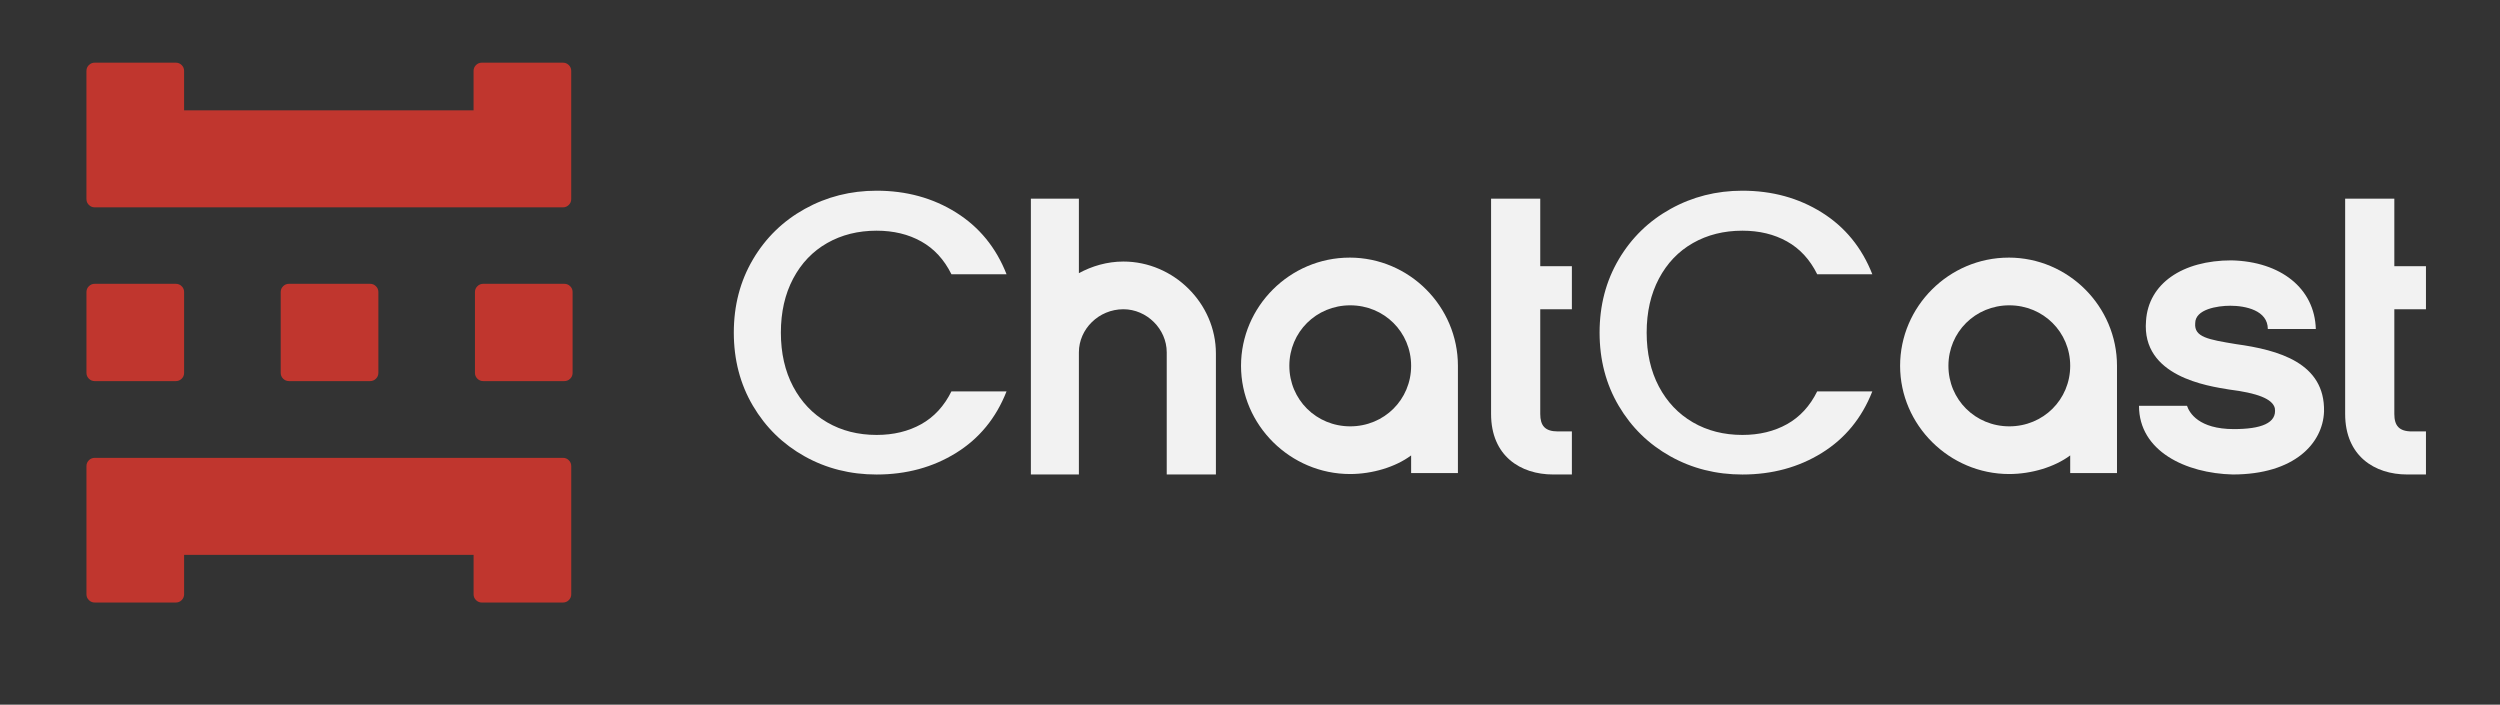 <svg width="149" height="42" viewBox="0 0 149 42" fill="none" xmlns="http://www.w3.org/2000/svg">
<rect x="0" y="0" width="149" height="42" fill="#333333" stroke="none"/>
<path d="M5.298 27.431C5.201 27.527 5.153 27.642 5.153 27.78V35.418C5.153 35.555 5.201 35.67 5.298 35.767C5.395 35.862 5.511 35.911 5.649 35.911H10.477C10.616 35.911 10.732 35.862 10.828 35.767C10.925 35.67 10.973 35.555 10.973 35.418V33.07H28.226V35.418C28.226 35.555 28.274 35.67 28.37 35.767C28.467 35.862 28.584 35.911 28.721 35.911H33.55C33.688 35.911 33.805 35.862 33.901 35.767C33.998 35.67 34.046 35.555 34.046 35.418V27.78C34.046 27.642 33.998 27.527 33.901 27.431C33.805 27.335 33.688 27.287 33.55 27.287H5.649C5.649 27.287 5.644 27.287 5.643 27.287C5.508 27.289 5.393 27.336 5.298 27.43V27.431Z" fill="#C0362E"/>
<path d="M10.972 4.227C10.972 4.09 10.925 3.974 10.827 3.878C10.731 3.782 10.615 3.735 10.476 3.735H5.648C5.51 3.735 5.394 3.782 5.297 3.878C5.2 3.974 5.152 4.09 5.152 4.227V11.865C5.152 12.003 5.2 12.118 5.297 12.214C5.394 12.31 5.51 12.358 5.648 12.358H33.549C33.687 12.358 33.804 12.31 33.9 12.214C33.997 12.118 34.045 12.003 34.045 11.865V4.227C34.045 4.09 33.997 3.974 33.9 3.878C33.804 3.782 33.687 3.735 33.549 3.735H28.72C28.583 3.735 28.466 3.782 28.369 3.878C28.273 3.974 28.224 4.09 28.224 4.227V6.576H10.972V4.227Z" fill="#C0362E"/>
<path d="M5.153 17.407V22.222C5.153 22.358 5.201 22.474 5.298 22.57C5.395 22.666 5.511 22.714 5.649 22.714H10.477C10.616 22.714 10.732 22.666 10.828 22.57C10.925 22.475 10.973 22.358 10.973 22.222V17.407C10.973 17.27 10.925 17.154 10.828 17.059C10.732 16.962 10.616 16.915 10.477 16.915H5.649C5.511 16.915 5.395 16.962 5.298 17.059C5.201 17.154 5.153 17.27 5.153 17.407Z" fill="#C0362E"/>
<path d="M16.73 17.407V22.222C16.73 22.358 16.779 22.474 16.875 22.57C16.972 22.666 17.089 22.714 17.226 22.714H22.055C22.193 22.714 22.31 22.666 22.406 22.57C22.503 22.474 22.551 22.358 22.551 22.222V17.407C22.551 17.27 22.503 17.154 22.406 17.059C22.31 16.962 22.193 16.915 22.055 16.915H17.226C17.089 16.915 16.972 16.962 16.875 17.059C16.779 17.154 16.73 17.27 16.73 17.407Z" fill="#C0362E"/>
<path d="M28.307 17.407V22.222C28.307 22.358 28.356 22.474 28.452 22.57C28.549 22.666 28.665 22.714 28.803 22.714H33.632C33.77 22.714 33.886 22.666 33.983 22.57C34.079 22.475 34.127 22.358 34.127 22.222V17.407C34.127 17.27 34.08 17.154 33.983 17.059C33.886 16.962 33.77 16.915 33.632 16.915H28.803C28.665 16.915 28.549 16.962 28.452 17.059C28.356 17.154 28.307 17.27 28.307 17.407Z" fill="#C0362E"/>
<path d="M88.868 24.672V11.842H91.799V15.865H93.684V18.431H91.799V24.672C91.799 25.366 92.079 25.713 92.846 25.713H93.684V28.279H92.567C90.613 28.279 88.868 27.169 88.868 24.672Z" fill="#F2F2F2"/>
<path d="M139.771 24.672V11.842H142.702V15.865H144.587V18.431H142.702V24.672C142.702 25.366 142.981 25.713 143.749 25.713H144.587V28.279H143.47C141.516 28.279 139.771 27.169 139.771 24.672Z" fill="#F2F2F2"/>
<path d="M80.438 15.354C76.878 15.354 73.965 18.266 73.965 21.803C73.965 25.34 76.906 28.252 80.465 28.252C81.791 28.252 83.174 27.836 84.103 27.143V28.195H86.892V21.802C86.892 18.266 83.997 15.353 80.437 15.353L80.438 15.354ZM80.474 25.41C78.45 25.41 76.845 23.814 76.845 21.803C76.845 19.792 78.45 18.197 80.474 18.197C82.498 18.197 84.103 19.791 84.103 21.803C84.103 23.815 82.498 25.41 80.474 25.41Z" fill="#F2F2F2"/>
<path d="M119.719 15.354C116.159 15.354 113.246 18.266 113.246 21.803C113.246 25.34 116.187 28.252 119.746 28.252C121.073 28.252 122.455 27.836 123.384 27.143V28.195H126.173V21.802C126.173 18.266 123.278 15.353 119.718 15.353L119.719 15.354ZM119.755 25.41C117.731 25.41 116.126 23.814 116.126 21.803C116.126 19.792 117.731 18.197 119.755 18.197C121.779 18.197 123.384 19.791 123.384 21.803C123.384 23.815 121.779 25.41 119.755 25.41Z" fill="#F2F2F2"/>
<path d="M64.302 28.279V20.997C64.302 19.61 65.489 18.431 66.955 18.431C68.35 18.431 69.537 19.61 69.537 20.997V28.279H72.468V21.066C72.468 18.084 69.955 15.588 66.954 15.588C65.976 15.588 65.069 15.864 64.302 16.281V11.842H61.44V28.279H64.302H64.302Z" fill="#F2F2F2"/>
<path d="M127.484 24.187C127.484 26.891 130.275 28.21 133.068 28.279C136.766 28.279 138.442 26.406 138.512 24.534C138.582 21.622 135.789 20.858 133.277 20.511C131.603 20.234 130.764 20.096 130.834 19.263C130.834 18.43 132.161 18.222 132.928 18.222C133.835 18.222 135.162 18.499 135.162 19.61H138.023C137.953 17.182 135.929 15.587 132.998 15.518C130.067 15.518 128.043 16.905 127.903 19.124C127.625 22.452 131.603 23.008 132.858 23.216C134.533 23.424 135.441 23.771 135.58 24.326C135.72 25.227 134.742 25.574 133.138 25.574C131.044 25.574 130.485 24.603 130.346 24.186H127.485L127.484 24.187Z" fill="#F2F2F2"/>
<path d="M44.874 15.463C45.633 14.177 46.664 13.173 47.967 12.45C49.269 11.727 50.696 11.366 52.246 11.366C54.02 11.366 55.598 11.799 56.981 12.664C58.363 13.53 59.367 14.757 59.99 16.345H56.705C56.273 15.471 55.674 14.82 54.907 14.391C54.14 13.962 53.253 13.749 52.246 13.749C51.143 13.749 50.16 13.995 49.297 14.487C48.434 14.979 47.758 15.687 47.271 16.607C46.784 17.529 46.54 18.601 46.54 19.823C46.54 21.046 46.784 22.119 47.271 23.04C47.759 23.961 48.434 24.671 49.297 25.172C50.16 25.672 51.143 25.922 52.246 25.922C53.253 25.922 54.14 25.708 54.907 25.28C55.674 24.851 56.273 24.2 56.705 23.326H59.99C59.367 24.915 58.364 26.138 56.981 26.995C55.598 27.852 54.02 28.281 52.246 28.281C50.68 28.281 49.249 27.921 47.955 27.197C46.66 26.475 45.633 25.47 44.874 24.184C44.115 22.897 43.735 21.444 43.735 19.824C43.735 18.204 44.115 16.751 44.874 15.465V15.463Z" fill="#F2F2F2"/>
<path d="M96.474 15.463C97.233 14.177 98.264 13.173 99.567 12.45C100.87 11.727 102.296 11.366 103.846 11.366C105.62 11.366 107.198 11.799 108.581 12.664C109.963 13.53 110.967 14.757 111.59 16.345H108.305C107.874 15.471 107.274 14.82 106.507 14.391C105.74 13.962 104.853 13.749 103.846 13.749C102.743 13.749 101.761 13.995 100.897 14.487C100.034 14.979 99.358 15.687 98.871 16.607C98.384 17.529 98.141 18.601 98.141 19.823C98.141 21.046 98.384 22.119 98.871 23.04C99.359 23.961 100.034 24.671 100.897 25.172C101.76 25.672 102.743 25.922 103.846 25.922C104.853 25.922 105.74 25.708 106.507 25.28C107.274 24.851 107.874 24.2 108.305 23.326H111.59C110.967 24.915 109.964 26.138 108.581 26.995C107.198 27.852 105.62 28.281 103.846 28.281C102.28 28.281 100.849 27.921 99.555 27.197C98.26 26.475 97.233 25.47 96.474 24.184C95.715 22.897 95.335 21.444 95.335 19.824C95.335 18.204 95.715 16.751 96.474 15.465V15.463Z" fill="#F2F2F2"/>
</svg>
